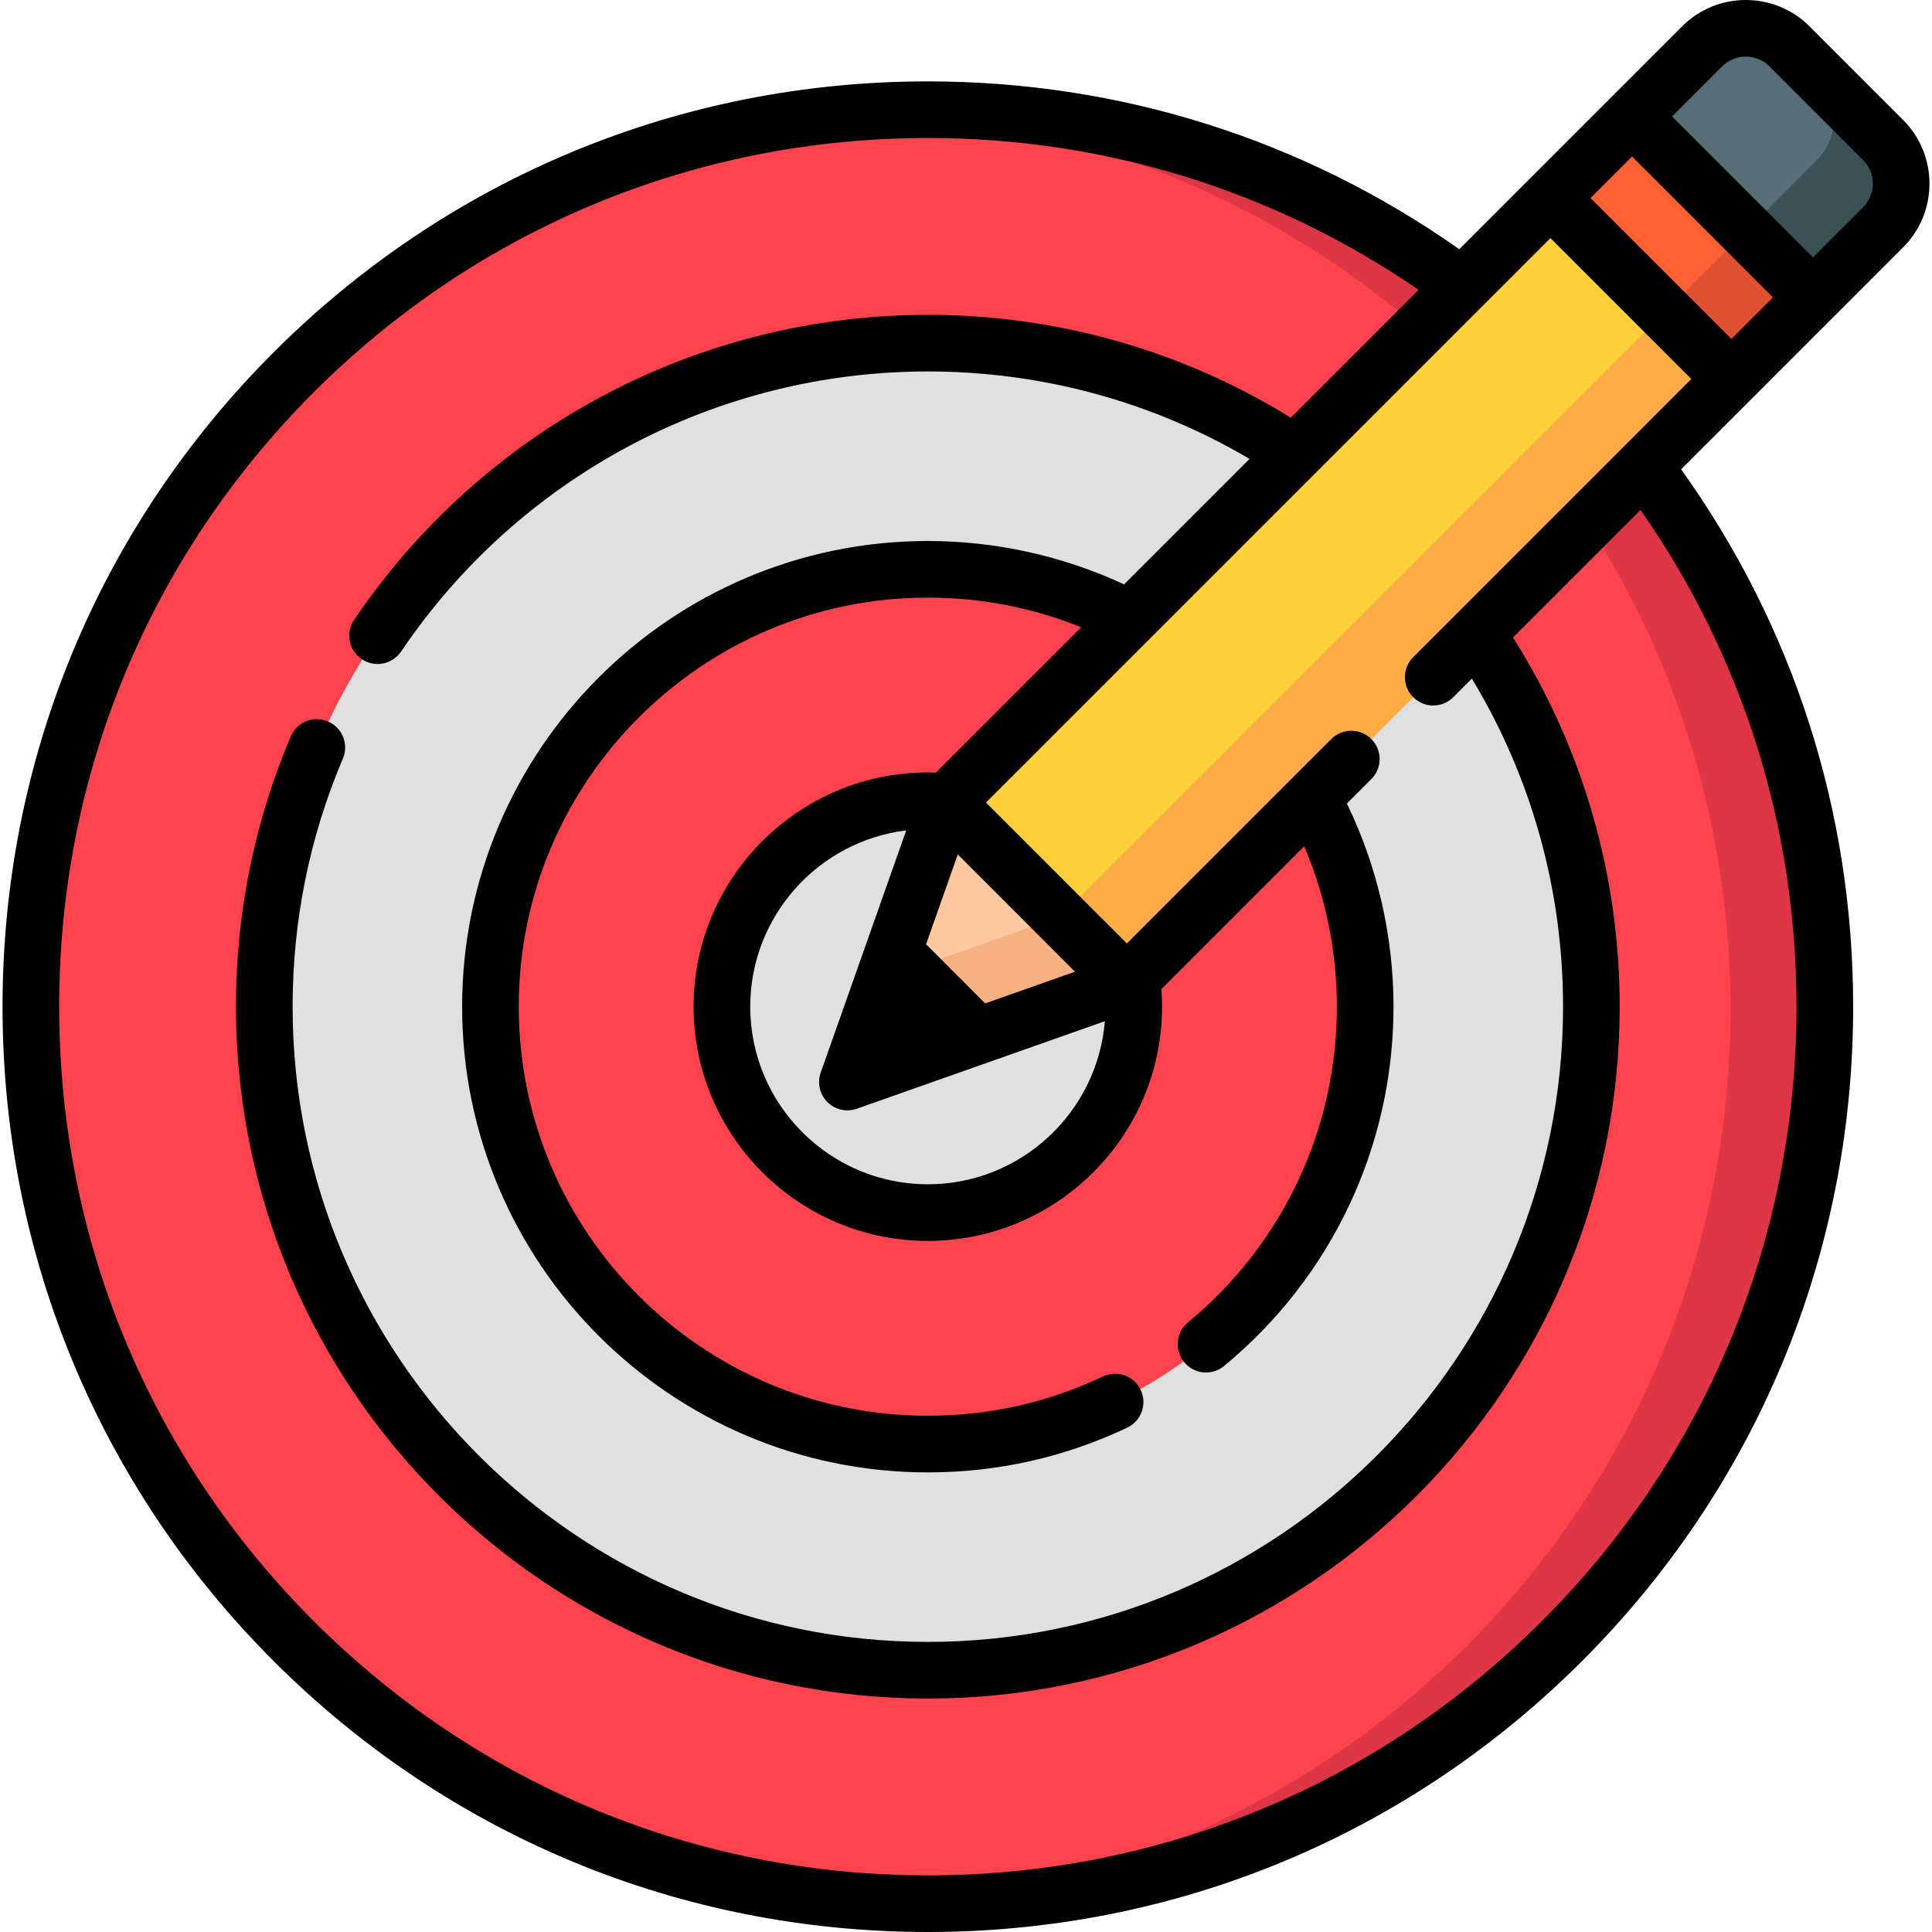 <?xml version="1.0" encoding="iso-8859-1"?>
<!-- Generator: Adobe Illustrator 19.0.0, SVG Export Plug-In . SVG Version: 6.00 Build 0)  -->
<svg version="1.1" id="Capa_1" xmlns="http://www.w3.org/2000/svg" xmlns:xlink="http://www.w3.org/1999/xlink" x="0px" y="0px"
	 viewBox="0 0 512 512" style="enable-background:new 0 0 512 512;" xml:space="preserve">
<path style="fill:#546F7A;" d="M499.045,37.1l-24.816-24.816c-6.39-6.39-16.75-6.39-23.14,0l-18.581,18.581l47.956,47.956
	l18.581-18.581C505.435,53.85,505.435,43.49,499.045,37.1z"/>
<rect x="411.774" y="50.375" transform="matrix(0.707 0.707 -0.707 0.707 176.968 -295.913)" style="fill:#FF6137;" width="67.818" height="30.576"/>
<path style="fill:#FF434D;" d="M298.692,260.592l-74.12,26.164l26.164-74.119L387.515,75.859
	c-39.558-29.393-88.56-46.789-141.629-46.789C114.601,29.07,8.174,135.498,8.174,266.783s106.428,237.713,237.713,237.713
	s237.713-106.428,237.713-237.713c0-53.756-17.852-103.338-47.939-143.158L298.692,260.592z"/>
<path style="fill:#DD3646;" d="M245.149,29.07c-4.195,0-8.364,0.111-12.506,0.325C358.522,35.9,458.588,140.023,458.588,267.52
	S358.523,499.14,232.643,505.645c4.142,0.214,8.311,0.325,12.506,0.325c131.692,0,238.45-106.757,238.45-238.45
	S376.841,29.07,245.149,29.07z"/>
<path style="fill:#E0E0E0;" d="M298.692,260.592l-74.12,26.164l26.164-74.119l92.38-92.38
	c-27.851-18.519-61.278-29.318-97.231-29.318c-97.116,0-175.844,78.728-175.844,175.844s78.728,175.844,175.844,175.844
	S421.73,363.899,421.73,266.783c0-36.645-11.215-70.669-30.392-98.837L298.692,260.592z"/>
<path style="fill:#FF434D;" d="M298.692,260.592l-74.12,26.164l26.164-74.119l48.682-48.682
	c-16.015-8.354-34.22-13.083-53.532-13.083c-64.016,0-115.911,51.895-115.911,115.912s51.895,115.911,115.911,115.911
	c64.016,0,115.911-51.895,115.911-115.911c0-20.019-5.075-38.853-14.01-55.286L298.692,260.592z"/>
<path style="fill:#E0E0E0;" d="M298.692,260.592l-74.12,26.164l26.164-74.119l0.183-0.183c-1.659-0.152-3.336-0.24-5.034-0.24
	c-30.138,0-54.57,24.432-54.57,54.57s24.432,54.57,54.57,54.57s54.57-24.432,54.57-54.57c0-2.524-0.186-5.003-0.517-7.436
	L298.692,260.592z"/>
<polygon style="fill:#FFC89F;" points="224.574,286.757 298.616,260.619 250.711,212.714 "/>
<polygon style="fill:#F7B081;" points="224.574,286.756 298.616,260.619 280.93,242.933 234.223,259.421 "/>
<polygon style="fill:#3C5156;" points="224.574,286.757 259.127,274.559 236.77,252.202 "/>
<polygon style="fill:#FFD039;" points="298.616,260.619 298.692,260.592 458.843,100.442 410.888,52.486 250.738,212.637 
	250.711,212.714 "/>
<path style="fill:#3C5156;" d="M481.359,42.554l-18.582,18.581l17.686,17.686l18.581-18.581c6.39-6.39,6.39-16.75,0-23.14
	l-17.686-17.686C487.749,25.804,487.749,36.164,481.359,42.554z"/>
<rect x="445.526" y="68.278" transform="matrix(0.707 -0.707 0.707 0.707 77.847 349.506)" style="fill:#E04F32;" width="30.576" height="25.012"/>
<polygon style="fill:#FFAE47;" points="280.93,242.933 250.711,212.714 250.711,212.714 298.616,260.619 298.692,260.592 
	458.843,100.441 441.158,82.756 281.006,242.906 "/>
<path d="M485.771,84.126l18.581-18.581c9.304-9.304,9.304-24.446,0-33.751L479.536,6.979c-9.305-9.305-24.448-9.305-33.752,0
	L427.203,25.56l-21.62,21.621l-18.86,18.86c-41.379-29.113-89.927-44.474-140.836-44.474c-65.5,0-127.079,25.507-173.395,71.822
	C26.177,139.705,0.67,201.283,0.67,266.783s25.507,127.079,71.822,173.394C118.808,486.492,180.387,512,245.887,512
	s127.08-25.507,173.395-71.823c46.316-46.315,71.823-107.895,71.823-173.395c0-51.6-15.746-100.689-45.586-142.403l18.633-18.633
	L485.771,84.126z M456.397,17.59c3.453-3.454,9.074-3.454,12.528,0l24.816,24.816c3.454,3.455,3.455,9.074,0,12.528l-13.274,13.275
	l-37.344-37.344L456.397,17.59z M430.358,118.315c-0.001,0.001-0.002,0.002-0.004,0.003l-44.323,44.323l-11.516,11.516
	c-2.93,2.93-2.93,7.682,0,10.611c2.931,2.93,7.682,2.93,10.612,0l4.931-4.931c15.838,26.19,24.167,56.06,24.167,86.946
	c0,92.823-75.518,168.34-168.341,168.34c-92.822,0-168.339-75.517-168.339-168.34c0-22.817,4.482-44.94,13.324-65.757
	c1.62-3.815-0.159-8.22-3.974-9.84c-3.808-1.618-8.219,0.159-9.84,3.973c-9.634,22.682-14.519,46.779-14.519,71.624
	c0,101.098,82.249,183.347,183.346,183.347c101.099,0,183.348-82.249,183.348-183.347c0-34.878-9.76-68.57-28.276-97.844l33.8-33.8
	c27.073,38.711,41.337,84.042,41.337,131.644c0,61.491-23.946,119.302-67.428,162.783c-43.48,43.48-101.292,67.427-162.783,67.427
	s-119.301-23.946-162.782-67.427c-43.478-43.481-67.424-101.292-67.424-162.783s23.945-119.302,67.428-162.783
	c43.48-43.48,101.291-67.427,162.782-67.427c46.915,0,91.693,13.884,130.062,40.241l-33.87,33.871
	c-28.889-17.843-62.01-27.249-96.192-27.249c-61.002,0-117.834,30.217-152.03,80.83c-2.319,3.435-1.417,8.099,2.018,10.418
	c3.434,2.32,8.098,1.417,10.418-2.017c31.4-46.477,83.584-74.225,139.594-74.225c30.19,0,59.475,7.983,85.264,23.17l-33.248,33.248
	c-16.197-7.524-34.06-11.492-52.015-11.492c-68.05,0-123.413,55.363-123.413,123.414s55.363,123.414,123.413,123.414
	c18.488,0,36.268-3.99,52.85-11.859c3.744-1.777,5.339-6.252,3.562-9.996c-1.777-3.745-6.253-5.338-9.996-3.563
	c-14.555,6.907-30.171,10.409-46.416,10.409c-59.775,0-108.406-48.631-108.406-108.407s48.631-108.407,108.406-108.407
	c14.15,0,27.774,2.642,40.634,7.867l-30.374,30.374l-8.144,8.144c-0.709-0.025-1.418-0.051-2.116-0.051
	c-34.227,0-62.072,27.846-62.072,62.073s27.845,62.072,62.072,62.072s62.073-27.845,62.073-62.072c0-1.529-0.067-3.086-0.188-4.657
	l32.702-32.703l5.158-5.158c5.688,13.367,8.662,27.882,8.662,42.518c0,32.471-14.38,62.963-39.454,83.655
	c-3.197,2.638-3.65,7.367-1.011,10.564c2.637,3.198,7.367,3.649,10.563,1.011c28.54-23.554,44.909-58.263,44.909-95.23
	c0-18.662-4.265-37.151-12.353-53.835l6.478-6.478c2.93-2.93,2.93-7.682,0-10.612c-2.932-2.931-7.683-2.929-10.612,0l-10.333,10.334
	c0,0,0,0-0.001,0.001l-7.218,7.218l-36.621,36.622l-37.344-37.344l43.427-43.427l43.699-43.699l44.398-44.398l18.067-18.067
	l37.344,37.344L430.358,118.315z M292.797,270.631c-1.965,24.158-22.254,43.217-46.911,43.217
	c-25.951,0-47.065-21.114-47.065-47.065c0-24.013,18.077-43.885,41.337-46.72l-10.461,29.635c-0.001,0.002-0.002,0.004-0.003,0.006
	l-12.197,34.554c-0.962,2.725-0.273,5.76,1.77,7.804c0.228,0.228,0.472,0.432,0.722,0.626l0.001,0.001
	c0.068,0.052,0.136,0.102,0.205,0.151c0.001,0.001,0.002,0.001,0.002,0.002c0.213,0.153,0.432,0.294,0.658,0.423
	c0.002,0.001,0.003,0.002,0.004,0.003c0.048,0.027,0.094,0.059,0.143,0.085h0.001c0.272,0.147,0.551,0.274,0.836,0.385
	c0,0,0.001,0,0.002,0.001c0.072,0.028,0.145,0.051,0.218,0.077c0.001,0,0.002,0,0.003,0.001c0.23,0.082,0.464,0.152,0.7,0.211
	c0.001,0,0.001,0,0.002,0.001c0.077,0.019,0.152,0.04,0.23,0.057c0.001,0,0.001,0,0.002,0c0.297,0.064,0.597,0.112,0.9,0.139l0,0
	c0.015,0.001,0.03,0.006,0.045,0.007c0.045,0.004,0.091-0.001,0.136,0.002c0.164,0.011,0.329,0.024,0.494,0.024
	c0.057,0,0.115-0.013,0.172-0.015c0.081-0.002,0.162,0.008,0.243,0.003c0.189-0.01,0.377-0.047,0.566-0.072
	c0.121-0.016,0.241-0.024,0.361-0.046l0,0c0.04-0.007,0.08-0.007,0.119-0.015c0.348-0.069,0.693-0.164,1.033-0.284L292.797,270.631z
	 M261.089,265.909l-15.668-15.668l4.799-13.595l3.603-10.207l31.069,31.069L261.089,265.909z M421.5,52.486l11.008-11.009
	l37.344,37.344L458.844,89.83L421.5,52.486z"/>
<g>
</g>
<g>
</g>
<g>
</g>
<g>
</g>
<g>
</g>
<g>
</g>
<g>
</g>
<g>
</g>
<g>
</g>
<g>
</g>
<g>
</g>
<g>
</g>
<g>
</g>
<g>
</g>
<g>
</g>
</svg>
